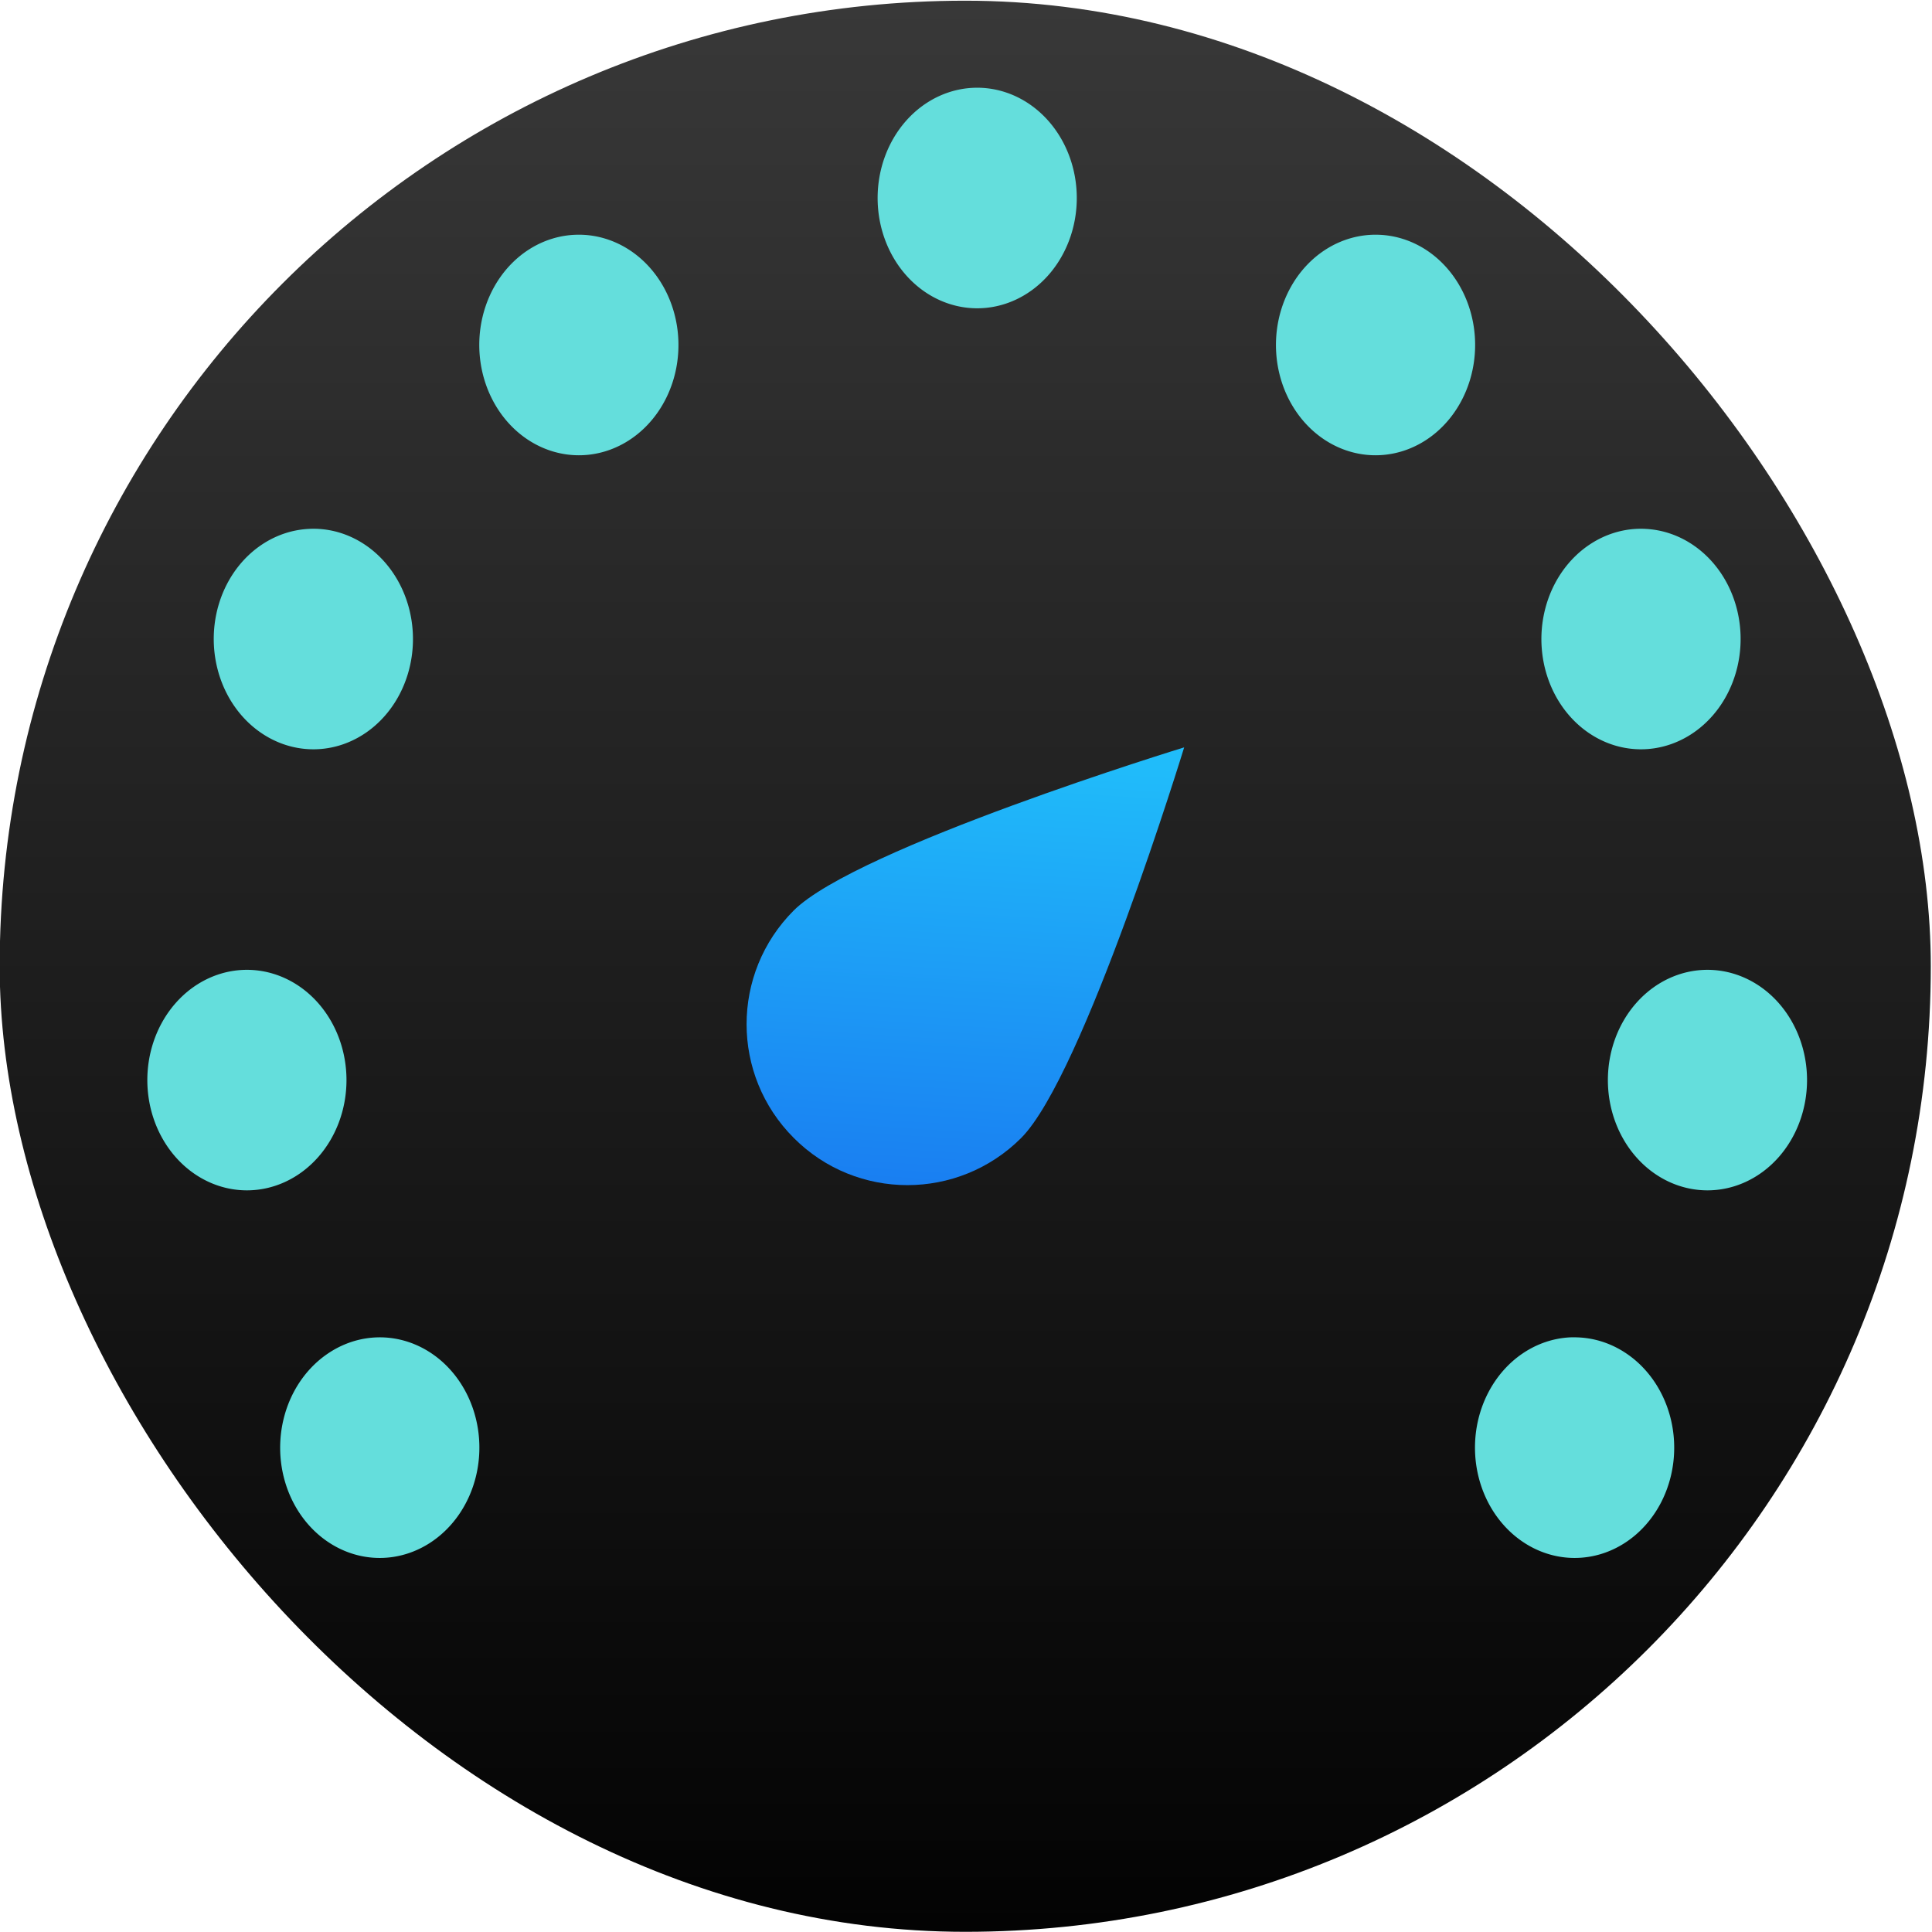<?xml version="1.0" encoding="UTF-8" standalone="no"?>
<svg
   xmlns:dc="http://purl.org/dc/elements/1.1/"
   xmlns:cc="http://creativecommons.org/ns#"
   xmlns:rdf="http://www.w3.org/1999/02/22-rdf-syntax-ns#"
   xmlns:svg="http://www.w3.org/2000/svg"
   xmlns="http://www.w3.org/2000/svg"
   xmlns:xlink="http://www.w3.org/1999/xlink"
   xmlns:sodipodi="http://sodipodi.sourceforge.net/DTD/sodipodi-0.dtd"
   xmlns:inkscape="http://www.inkscape.org/namespaces/inkscape"
   viewBox="0 0 48 48"
   version="1.1"
   id="svg37"
   sodipodi:docname="conky.svg"
   inkscape:version="0.92.1 r15371">
  <sodipodi:namedview
     pagecolor="#ffffff"
     bordercolor="#666666"
     borderopacity="1"
     objecttolerance="10"
     gridtolerance="10"
     guidetolerance="10"
     inkscape:pageopacity="0"
     inkscape:pageshadow="2"
     inkscape:window-width="1366"
     inkscape:window-height="695"
     id="namedview39"
     showgrid="false"
     inkscape:zoom="4.9166667"
     inkscape:cx="31.423729"
     inkscape:cy="24"
     inkscape:window-x="0"
     inkscape:window-y="0"
     inkscape:window-maximized="1"
     inkscape:current-layer="g35" />
  <defs
     id="defs21">
    <linearGradient
       id="5"
       x1="56.49"
       y1="3.779"
       x2="57.17"
       y2="-6.928"
       gradientUnits="userSpaceOnUse">
      <stop
         stop-color="#197cf1"
         id="stop2" />
      <stop
         offset="1"
         stop-color="#20bcfa"
         id="stop4" />
    </linearGradient>
    <linearGradient
       xlink:href="#1"
       id="4"
       x1="5186.11"
       y1="-539.33"
       x2="5206.44"
       y2="-1659.1"
       gradientUnits="userSpaceOnUse"
       gradientTransform="matrix(.005 0 0 .005 43.19-.384)" />
    <linearGradient
       id="6"
       y1="21.12"
       x2="0"
       y2="-24.875"
       gradientUnits="userSpaceOnUse">
      <stop
         stop-color="#030303"
         id="stop8" />
      <stop
         offset="1"
         stop-color="#383838"
         id="stop10" />
    </linearGradient>
    <linearGradient
       xlink:href="#1"
       id="3"
       x1="337.56"
       y1="1659.05"
       x2="416.05"
       y2="111.32"
       gradientUnits="userSpaceOnUse"
       gradientTransform="matrix(.005 0 0 .005 62.14-20.829)" />
    <linearGradient
       id="1">
      <stop
         stop-color="#d3d3d3"
         id="stop14" />
      <stop
         offset="1"
         stop-color="#fcf9f9"
         id="stop16" />
    </linearGradient>
    <linearGradient
       xlink:href="#1"
       id="0"
       x1="197.41"
       y1="1745.59"
       x2="259.74"
       y2="21.16"
       gradientUnits="userSpaceOnUse"
       gradientTransform="matrix(.005 0 0 .005 40.908-10.566)" />
    <linearGradient
       xlink:href="#1"
       id="2"
       x1="1094.1"
       y1="-63.41"
       x2="1098.3"
       y2="-1743.05"
       gradientUnits="userSpaceOnUse"
       gradientTransform="matrix(.005 0 0 .005 45.48-10.326)" />
  </defs>
  <g
     transform="matrix(1.043 0 0 1.043-35.861 25.962)"
     enable-background="new"
     id="g35">
    <rect
       width="46"
       height="46"
       x="34.375"
       y="-24.875"
       fill="url(#6)"
       rx="23"
       id="rect23" />
    <path
       d="m62.59-7.089c0 0-7.807 2.394-9.301 3.886-1.497 1.499-1.497 3.921.003 5.419 1.492 1.497 3.917 1.497 5.415 0 1.493-1.499 3.883-9.305 3.883-9.305"
       fill="url(#5)"
       id="path33" />
    <path
       inkscape:connector-curvature="0"
       style="opacity:1;fill:#64dedc;fill-opacity:1;stroke-width:0.832"
       d="m 57.66,-22.802 a 2.372,2.627 0 0 0 -2.372,2.627 2.372,2.627 0 0 0 2.372,2.627 2.372,2.627 0 0 0 2.372,-2.627 2.372,2.627 0 0 0 -2.372,-2.627 z m -9.544,3.502 a 2.372,2.627 0 0 0 -1.13,0.349 2.372,2.627 0 0 0 -0.868,3.591 2.372,2.627 0 0 0 3.24,0.961 2.372,2.627 0 0 0 0.868,-3.588 2.372,2.627 0 0 0 -2.11,-1.313 z m 19.088,0 a 2.372,2.627 0 0 0 -2.11,1.313 2.372,2.627 0 0 0 0.868,3.588 2.372,2.627 0 0 0 3.24,-0.961 2.372,2.627 0 0 0 -0.868,-3.591 2.372,2.627 0 0 0 -1.13,-0.349 z m -25.3,7.004 a 2.372,2.627 0 0 0 -0.17,0.003 2.372,2.627 0 0 0 -1.943,1.31 2.372,2.627 0 0 0 0.871,3.588 2.372,2.627 0 0 0 3.24,-0.961 2.372,2.627 0 0 0 -0.868,-3.588 2.372,2.627 0 0 0 -1.13,-0.352 z m 31.511,0 a 2.372,2.627 0 0 0 -1.13,0.352 2.372,2.627 0 0 0 -0.868,3.588 2.372,2.627 0 0 0 3.24,0.961 2.372,2.627 0 0 0 0.871,-3.588 2.372,2.627 0 0 0 -1.943,-1.31 2.372,2.627 0 0 0 -0.17,-0.003 z M 40.264,-1.79 A 2.372,2.627 0 0 0 37.892,0.837 2.372,2.627 0 0 0 40.264,3.463 2.372,2.627 0 0 0 42.636,0.837 2.372,2.627 0 0 0 40.264,-1.79 Z m 34.791,0 A 2.372,2.627 0 0 0 72.683,0.837 2.372,2.627 0 0 0 75.055,3.463 2.372,2.627 0 0 0 77.427,0.837 2.372,2.627 0 0 0 75.055,-1.79 Z M 43.371,6.965 A 2.372,2.627 0 0 0 42.244,7.317 2.372,2.627 0 0 0 41.373,10.905 2.372,2.627 0 0 0 44.616,11.866 2.372,2.627 0 0 0 45.484,8.278 2.372,2.627 0 0 0 43.371,6.965 Z m 28.407,0 a 2.372,2.627 0 0 0 -1.943,1.313 2.372,2.627 0 0 0 0.868,3.588 2.372,2.627 0 0 0 3.243,-0.961 2.372,2.627 0 0 0 -0.871,-3.588 2.372,2.627 0 0 0 -1.127,-0.352 2.372,2.627 0 0 0 -0.17,0 z"
       id="path10" />
  </g>
</svg>
